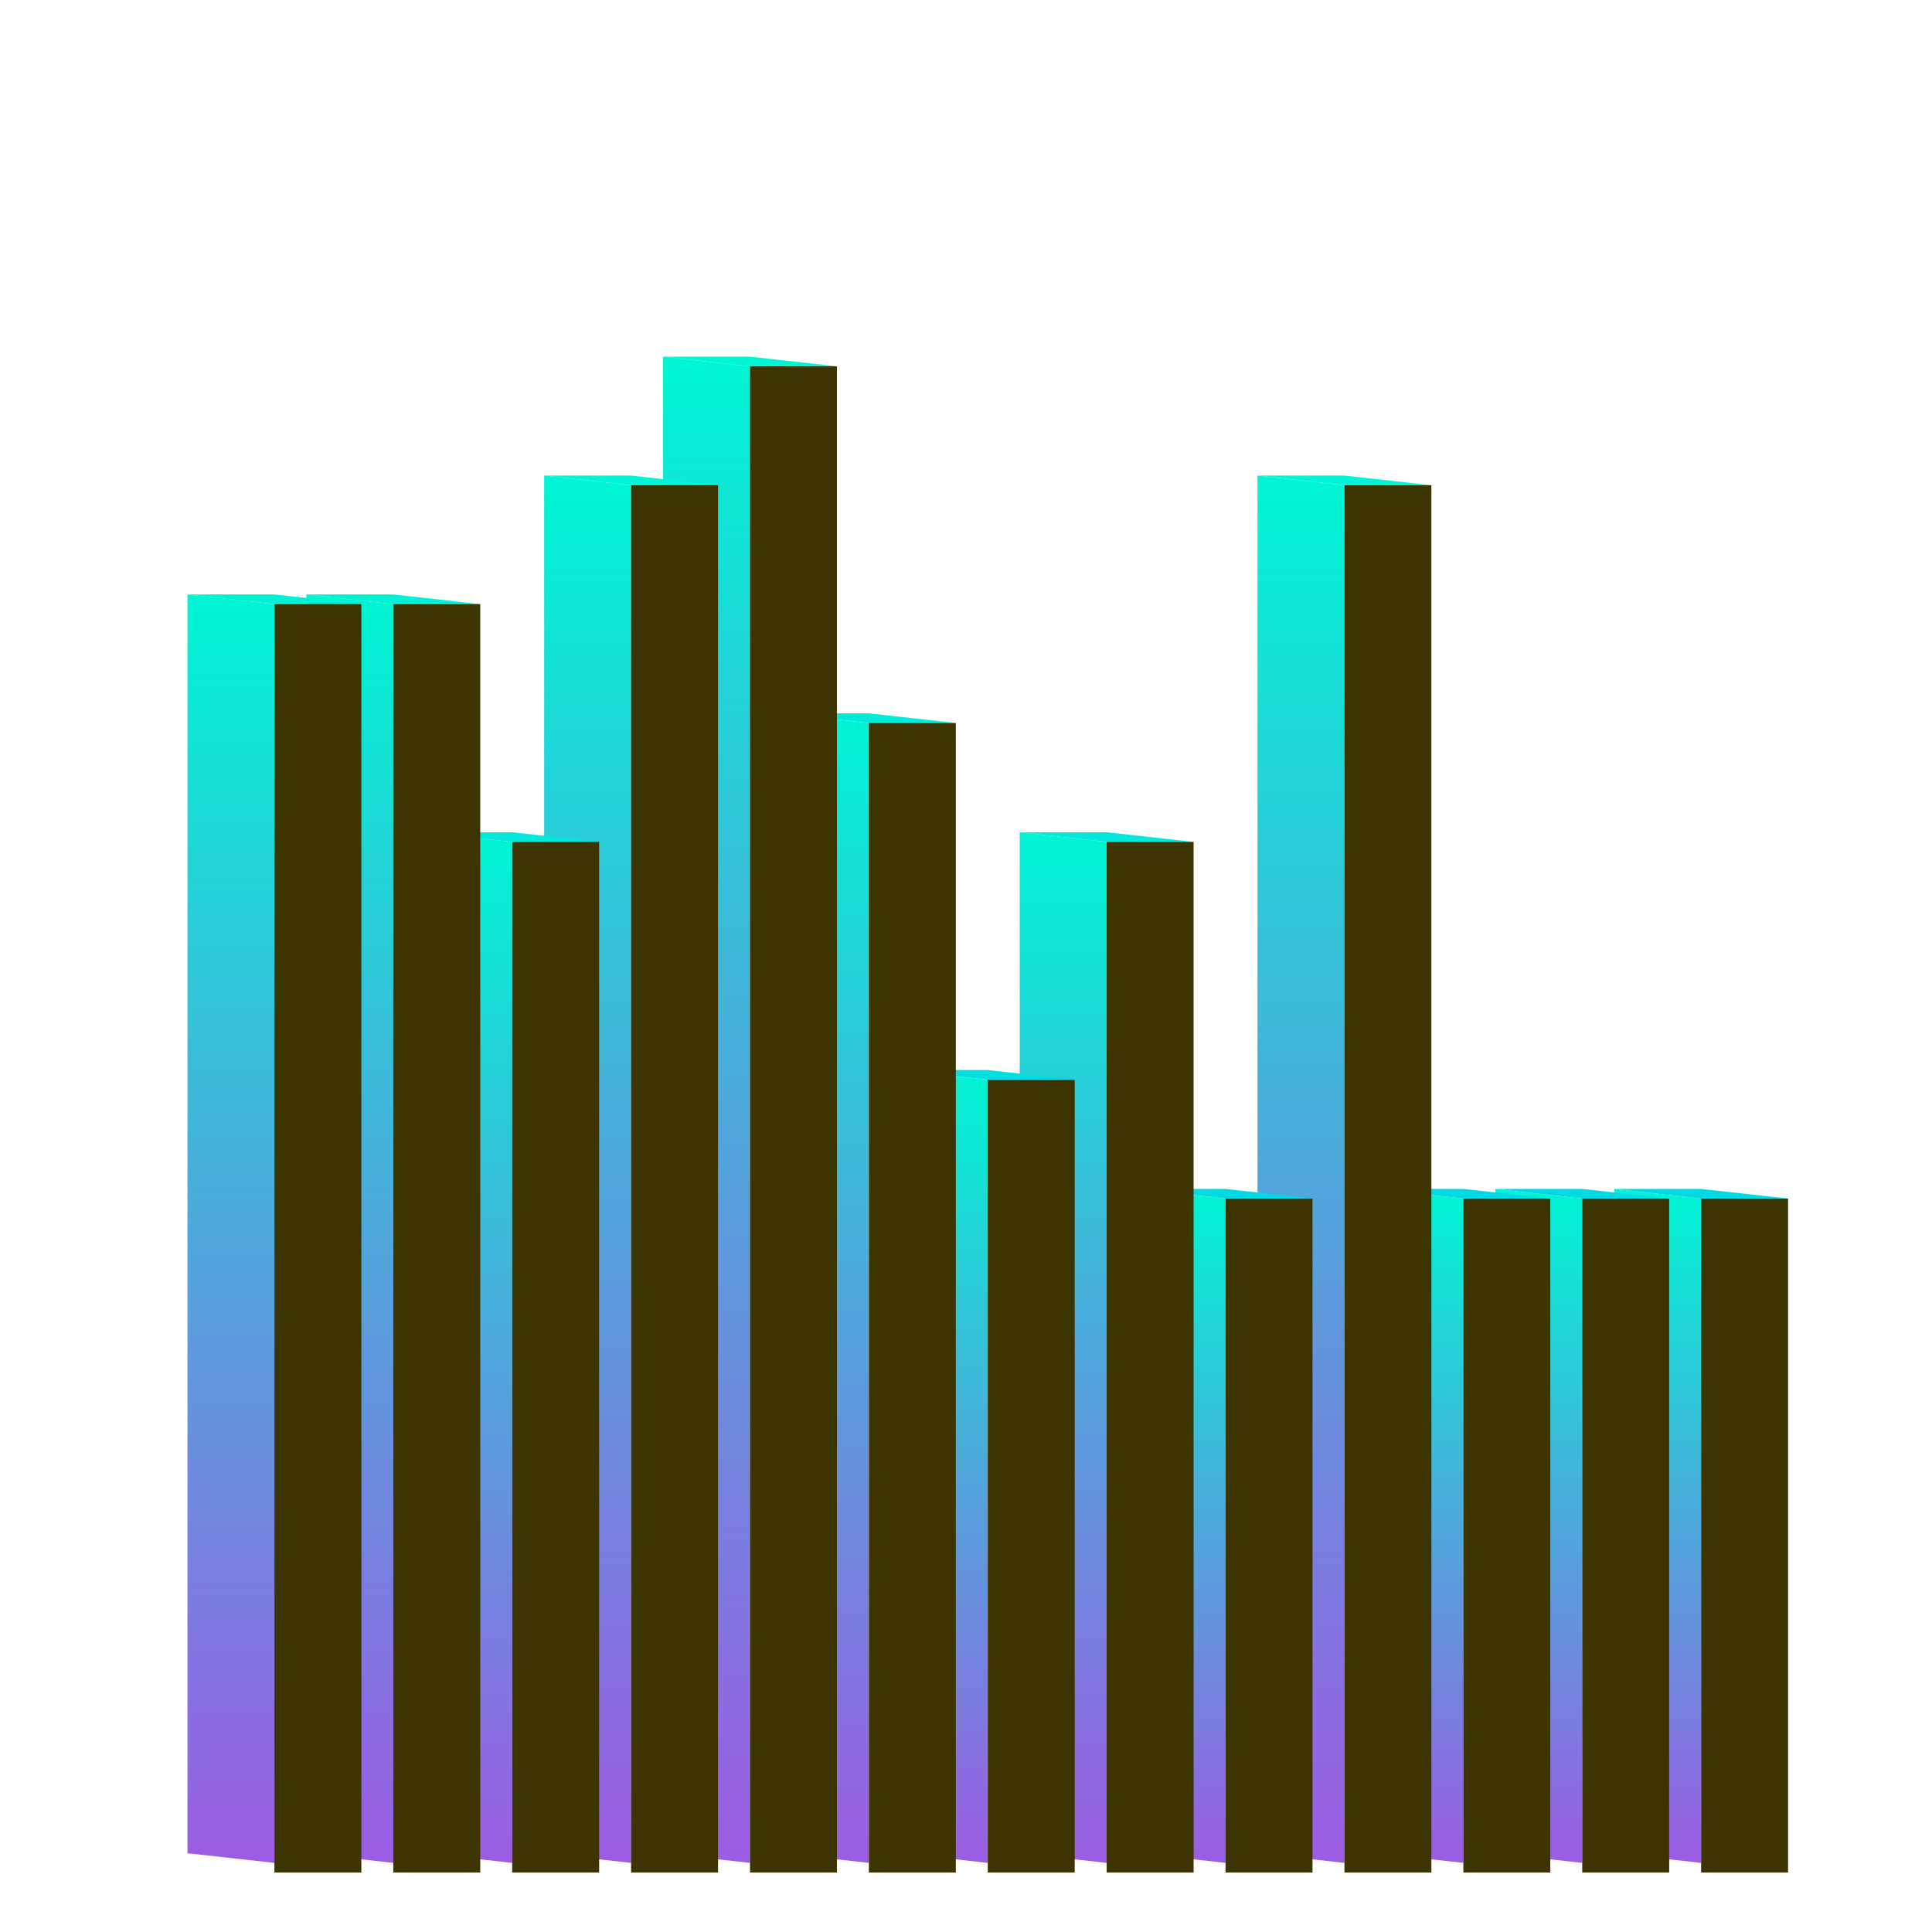 <svg xmlns="http://www.w3.org/2000/svg" viewBox="0 0 1000 1000" style="background-color: rgb(61, 53, 1); width: 1000px; height: 1000px;"><svg viewBox="0 0 1000 1000" class="undefined" style="width: 1000px; height: 1000px;">
        <defs>
            <linearGradient id="backgroundGradient" gradientTransform="rotate(90)">
                <stop offset="0%" stop-color="rgba(0, 245, 212, 1)"/>
                <stop offset="100%" stop-color="rgba(156, 92, 227, 1)"/>

            </linearGradient>
        </defs>
    <polygon points="835.5,959.231 835.5,615.385 880.5,620.385 880.5,964.231" fill="url('#backgroundGradient')"/><polygon points="880.5,620.385 835.5,615.385 880.5,615.385 925.5,620.385" fill="rgba(0, 218, 229, 1)"/><polygon points="880.5,969.231 880.5,620.385 925.5,620.385 925.5,969.231" fill="#3d3501"/><polygon points="773.962,959.231 773.962,615.385 818.962,620.385 818.962,964.231" fill="url('#backgroundGradient')"/><polygon points="818.962,620.385 773.962,615.385 818.962,615.385 863.962,620.385" fill="rgba(0, 218, 229, 1)"/><polygon points="818.962,969.231 818.962,620.385 863.962,620.385 863.962,969.231" fill="#3d3501"/><polygon points="712.423,959.231 712.423,615.385 757.423,620.385 757.423,964.231" fill="url('#backgroundGradient')"/><polygon points="757.423,620.385 712.423,615.385 757.423,615.385 802.423,620.385" fill="rgba(0, 218, 229, 1)"/><polygon points="757.423,969.231 757.423,620.385 802.423,620.385 802.423,969.231" fill="#3d3501"/><polygon points="650.885,959.231 650.885,246.154 695.885,251.154 695.885,964.231" fill="url('#backgroundGradient')"/><polygon points="695.885,251.154 650.885,246.154 695.885,246.154 740.885,251.154" fill="rgba(0, 245, 212, 1)"/><polygon points="695.885,969.231 695.885,251.154 740.885,251.154 740.885,969.231" fill="#3d3501"/><polygon points="589.346,959.231 589.346,615.385 634.346,620.385 634.346,964.231" fill="url('#backgroundGradient')"/><polygon points="634.346,620.385 589.346,615.385 634.346,615.385 679.346,620.385" fill="rgba(0, 218, 229, 1)"/><polygon points="634.346,969.231 634.346,620.385 679.346,620.385 679.346,969.231" fill="#3d3501"/><polygon points="527.808,959.231 527.808,430.769 572.808,435.769 572.808,964.231" fill="url('#backgroundGradient')"/><polygon points="572.808,435.769 527.808,430.769 572.808,430.769 617.808,435.769" fill="rgba(0, 233, 219, 1)"/><polygon points="572.808,969.231 572.808,435.769 617.808,435.769 617.808,969.231" fill="#3d3501"/><polygon points="466.269,959.231 466.269,553.846 511.269,558.846 511.269,964.231" fill="url('#backgroundGradient')"/><polygon points="511.269,558.846 466.269,553.846 511.269,553.846 556.269,558.846" fill="rgba(0, 223, 225, 1)"/><polygon points="511.269,969.231 511.269,558.846 556.269,558.846 556.269,969.231" fill="#3d3501"/><polygon points="404.731,959.231 404.731,369.231 449.731,374.231 449.731,964.231" fill="url('#backgroundGradient')"/><polygon points="449.731,374.231 404.731,369.231 449.731,369.231 494.731,374.231" fill="rgba(0, 236, 217, 1)"/><polygon points="449.731,969.231 449.731,374.231 494.731,374.231 494.731,969.231" fill="#3d3501"/><polygon points="343.192,959.231 343.192,184.615 388.192,189.615 388.192,964.231" fill="url('#backgroundGradient')"/><polygon points="388.192,189.615 343.192,184.615 388.192,184.615 433.192,189.615" fill="rgba(0, 245, 212, 1)"/><polygon points="388.192,969.231 388.192,189.615 433.192,189.615 433.192,969.231" fill="#3d3501"/><polygon points="281.654,959.231 281.654,246.154 326.654,251.154 326.654,964.231" fill="url('#backgroundGradient')"/><polygon points="326.654,251.154 281.654,246.154 326.654,246.154 371.654,251.154" fill="rgba(0, 245, 212, 1)"/><polygon points="326.654,969.231 326.654,251.154 371.654,251.154 371.654,969.231" fill="#3d3501"/><polygon points="220.115,959.231 220.115,430.769 265.115,435.769 265.115,964.231" fill="url('#backgroundGradient')"/><polygon points="265.115,435.769 220.115,430.769 265.115,430.769 310.115,435.769" fill="rgba(0, 233, 219, 1)"/><polygon points="265.115,969.231 265.115,435.769 310.115,435.769 310.115,969.231" fill="#3d3501"/><polygon points="158.577,959.231 158.577,307.692 203.577,312.692 203.577,964.231" fill="url('#backgroundGradient')"/><polygon points="203.577,312.692 158.577,307.692 203.577,307.692 248.577,312.692" fill="rgba(0, 241, 214, 1)"/><polygon points="203.577,969.231 203.577,312.692 248.577,312.692 248.577,969.231" fill="#3d3501"/><polygon points="97.038,959.231 97.038,307.692 142.038,312.692 142.038,964.231" fill="url('#backgroundGradient')"/><polygon points="142.038,312.692 97.038,307.692 142.038,307.692 187.038,312.692" fill="rgba(0, 241, 214, 1)"/><polygon points="142.038,969.231 142.038,312.692 187.038,312.692 187.038,969.231" fill="#3d3501"/></svg></svg>